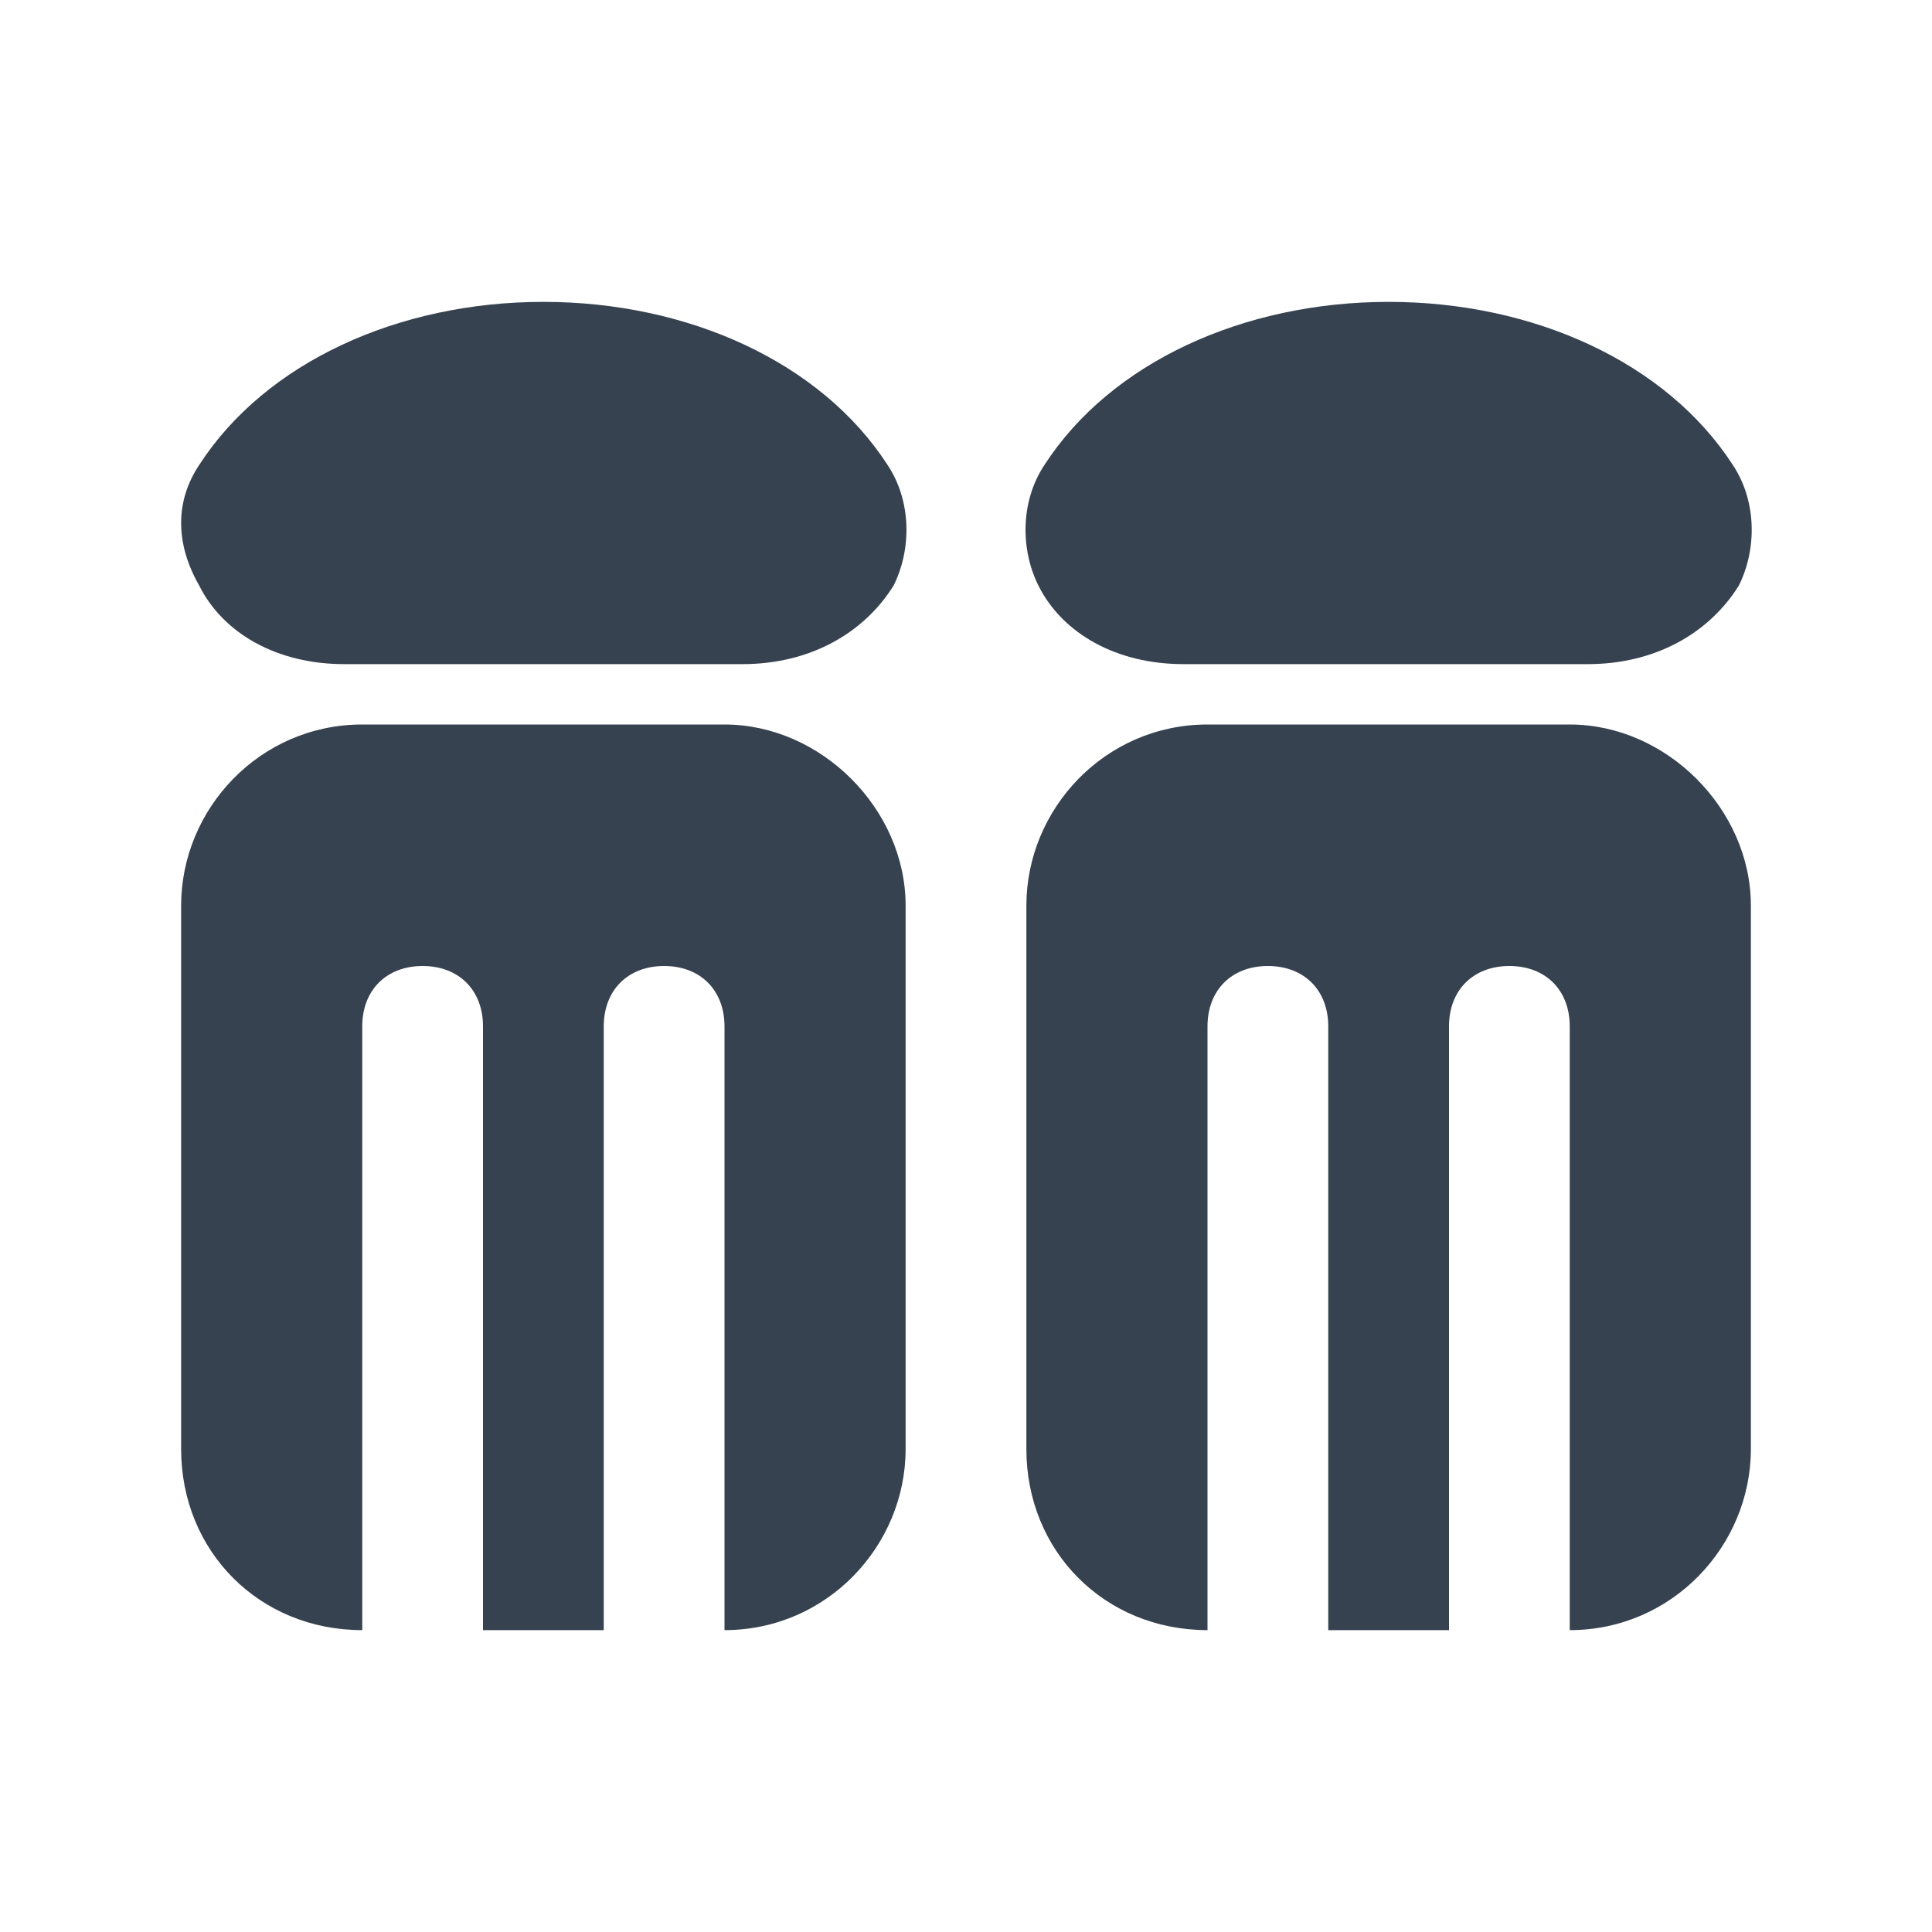 <!DOCTYPE svg PUBLIC "-//W3C//DTD SVG 1.1//EN" "http://www.w3.org/Graphics/SVG/1.1/DTD/svg11.dtd">
<!-- Uploaded to: SVG Repo, www.svgrepo.com, Transformed by: SVG Repo Mixer Tools -->
<svg fill="#364250" height="800px" width="800px" version="1.1" id="Icons" xmlns="http://www.w3.org/2000/svg" xmlns:xlink="http://www.w3.org/1999/xlink" viewBox="0 0 32 32" xml:space="preserve">
<g id="SVGRepo_bgCarrier" stroke-width="0"/>
<g id="SVGRepo_tracerCarrier" stroke-linecap="round" stroke-linejoin="round"/>
<g id="SVGRepo_iconCarrier"> <g> <path d="M12.3,11H5.7c-1.1,0-2-0.5-2.4-1.3C2.9,9,2.9,8.3,3.3,7.7C4.4,6,6.6,5,9,5s4.6,1,5.7,2.7c0.4,0.6,0.4,1.4,0.1,2 C14.3,10.5,13.4,11,12.3,11z"/> </g> <path d="M12,12H6c-1.7,0-3,1.4-3,3v9c0,1.7,1.3,3,3,3V17c0-0.6,0.4-1,1-1s1,0.4,1,1v10h2V17c0-0.6,0.4-1,1-1s1,0.4,1,1v10 c1.7,0,3-1.4,3-3v-9C15,13.4,13.6,12,12,12z"/> <g> <path d="M26.3,11h-6.7c-1.1,0-2-0.5-2.4-1.3c-0.3-0.6-0.3-1.4,0.1-2C18.4,6,20.6,5,23,5s4.6,1,5.7,2.7c0.4,0.6,0.4,1.4,0.1,2 C28.3,10.5,27.4,11,26.3,11z"/> </g> <path d="M26,12h-6c-1.7,0-3,1.4-3,3v9c0,1.7,1.3,3,3,3V17c0-0.6,0.4-1,1-1s1,0.4,1,1v10h2V17c0-0.6,0.4-1,1-1s1,0.4,1,1v10 c1.7,0,3-1.4,3-3v-9C29,13.4,27.6,12,26,12z"/> </g>
</svg>